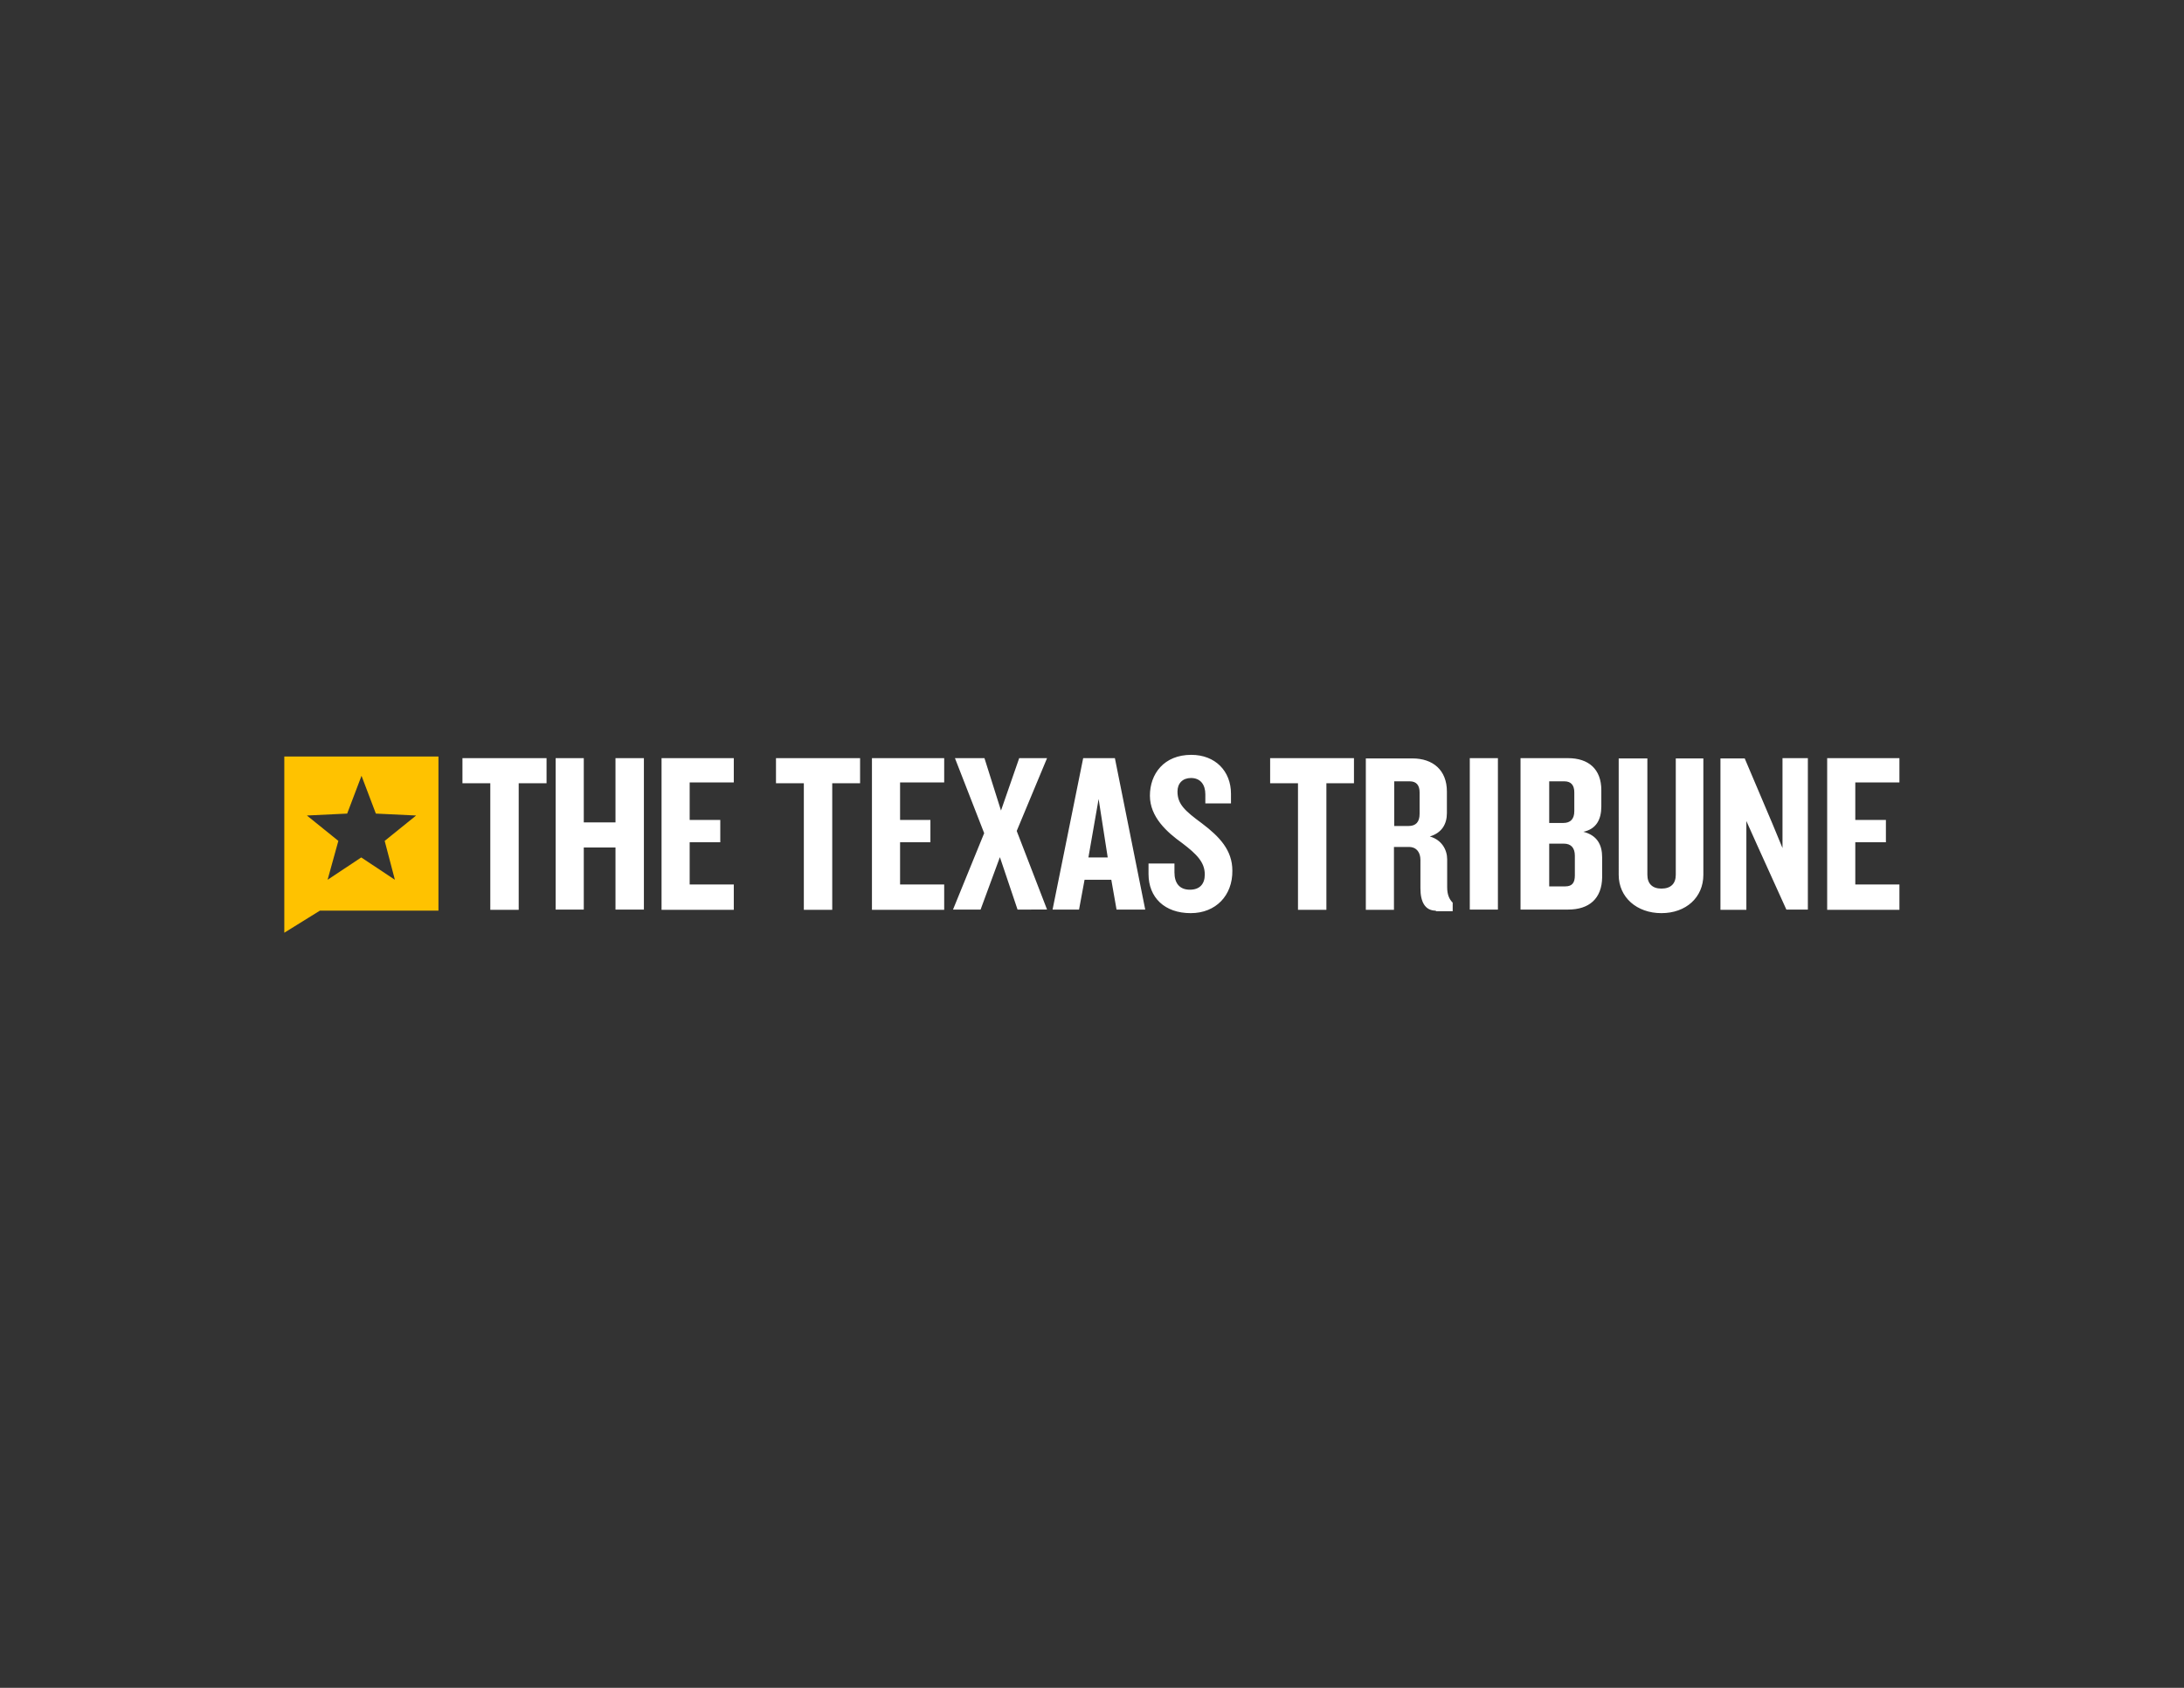 <svg xmlns="http://www.w3.org/2000/svg" viewBox="0 0 792 612" enable-background="new 0 0 792 612"><rect x="0" y="0" width="792" height="612" fill="#333333" stroke="none"/><g fill="#fff"><path d="M188.1 284v45.9h-10.3V284h-10.1v-9.1h30.5v9.1h-10.1zM223.2 329.8v-22.5h-11.5v22.5h-10.2v-54.9h10.2v23.3h11.5v-23.3h10.3v54.9h-10.3zM239.9 329.8v-54.9h26.2v8.8h-16v13.6h11.1v8.1h-11.1v15.3h16v9.2h-26.2zM301.8 284v45.9h-10.3V284h-10.1v-9.1h30.5v9.1h-10.1zM316.2 329.8v-54.9h26.2v8.8h-16v13.6h11v8.1h-11v15.3h16v9.2h-26.2zM369 329.8l-6.4-19-7 19h-10l11.3-27.7-10.6-27.2H357l6 19 6.6-19h10.1l-11 26.4 11 28.5H369zM404.9 329.8L403 319h-9.7l-2 10.8h-9.6l11.1-54.9h11.5l11 54.9h-10.4zm-6.5-40.1l-3.7 21.2h7l-3.3-21.2zM431.8 331.1c-9.4 0-15.3-5.6-15.3-14.2v-3.8h9.4v3.2c0 4 1.9 6.3 5.6 6.3 3.6 0 5.4-2.1 5.4-5.5 0-4.4-2.8-7.3-8.2-11.4-5.6-4-11.7-9.5-11.7-17.2 0-7.9 5.1-14.8 15-14.8 8.7 0 14.4 5.9 14.4 14.1v3.5h-9.3V288c0-3.4-1.7-5.9-5.2-5.9-3 0-4.9 1.9-4.9 4.9 0 4.6 2.7 7 8.8 11.5 6.5 4.9 11.1 9.8 11.1 17.2.1 9-6 15.4-15.1 15.4zM481 284v45.9h-10.3V284h-10.1v-9.1H491v9.1h-10zM520.7 330.2c-4 0-5.6-3.3-5.6-8.1v-10.3c0-2.6-1.3-4.7-4.2-4.7h-5.4v22.8h-10.2V275h16.9c7.5 0 12.5 4.3 12.5 12v7.8c0 4.1-1.9 7.2-6.2 8.5 4.3 1.2 6.3 4.8 6.3 8.3v10.1c0 2.6.7 4.3 2 5.6v3.1h-6.1zm-5.9-42.9c0-2.5-1.1-4-3.6-4h-5.6v16.2h5.2c2.6 0 4-1.4 4-4.4v-7.8zM533 329.8v-54.9h10.2v54.9H533zM568.7 329.8h-17.3v-54.9h17.2c7.5 0 12.1 4 12.1 11.6v5.9c0 4.7-1.8 8.2-6.5 9.2 5 1.3 6.8 4.7 6.8 9.3v7.2c-.1 7.8-4.8 11.7-12.3 11.7zm2.2-42.5c0-2.5-1.1-4-3.6-4h-5.5v15.1h5.1c2.6 0 4-1.4 4-4.3v-6.8zm.2 23c0-2.9-1.4-4.4-4-4.4h-5.3v15.5h5.8c2.6 0 3.5-1.4 3.5-4v-7.1zM602.5 331.1c-8.9 0-15.5-5.7-15.5-13.9V275h10.4v42.2c0 3.2 1.8 5 5.1 5 3.4 0 5.2-1.8 5.2-5V275h10v42.2c0 8.2-6.3 13.9-15.2 13.9zM647.8 329.8l-10.6-23.4-3.9-8.7v32.2h-9.4V275h8.8l10.1 23.8 3.6 8.7v-32.6h9.2v54.9h-7.8zM662.6 329.8v-54.9h26.2v8.8h-16v13.6h11.1v8.1h-11.1v15.3h16v9.2h-26.2z"/></g><path fill="#FFC200" d="M103.1 274.3v63.9l12.9-8h43v-55.9h-55.9zm40.1 44.7l-12.2-8.1-12.2 8.1 3.9-14.1-11.4-9.2 14.6-.7 5.2-13.7 5.2 13.7 14.6.7-11.4 9.2 3.7 14.1z"/></svg>